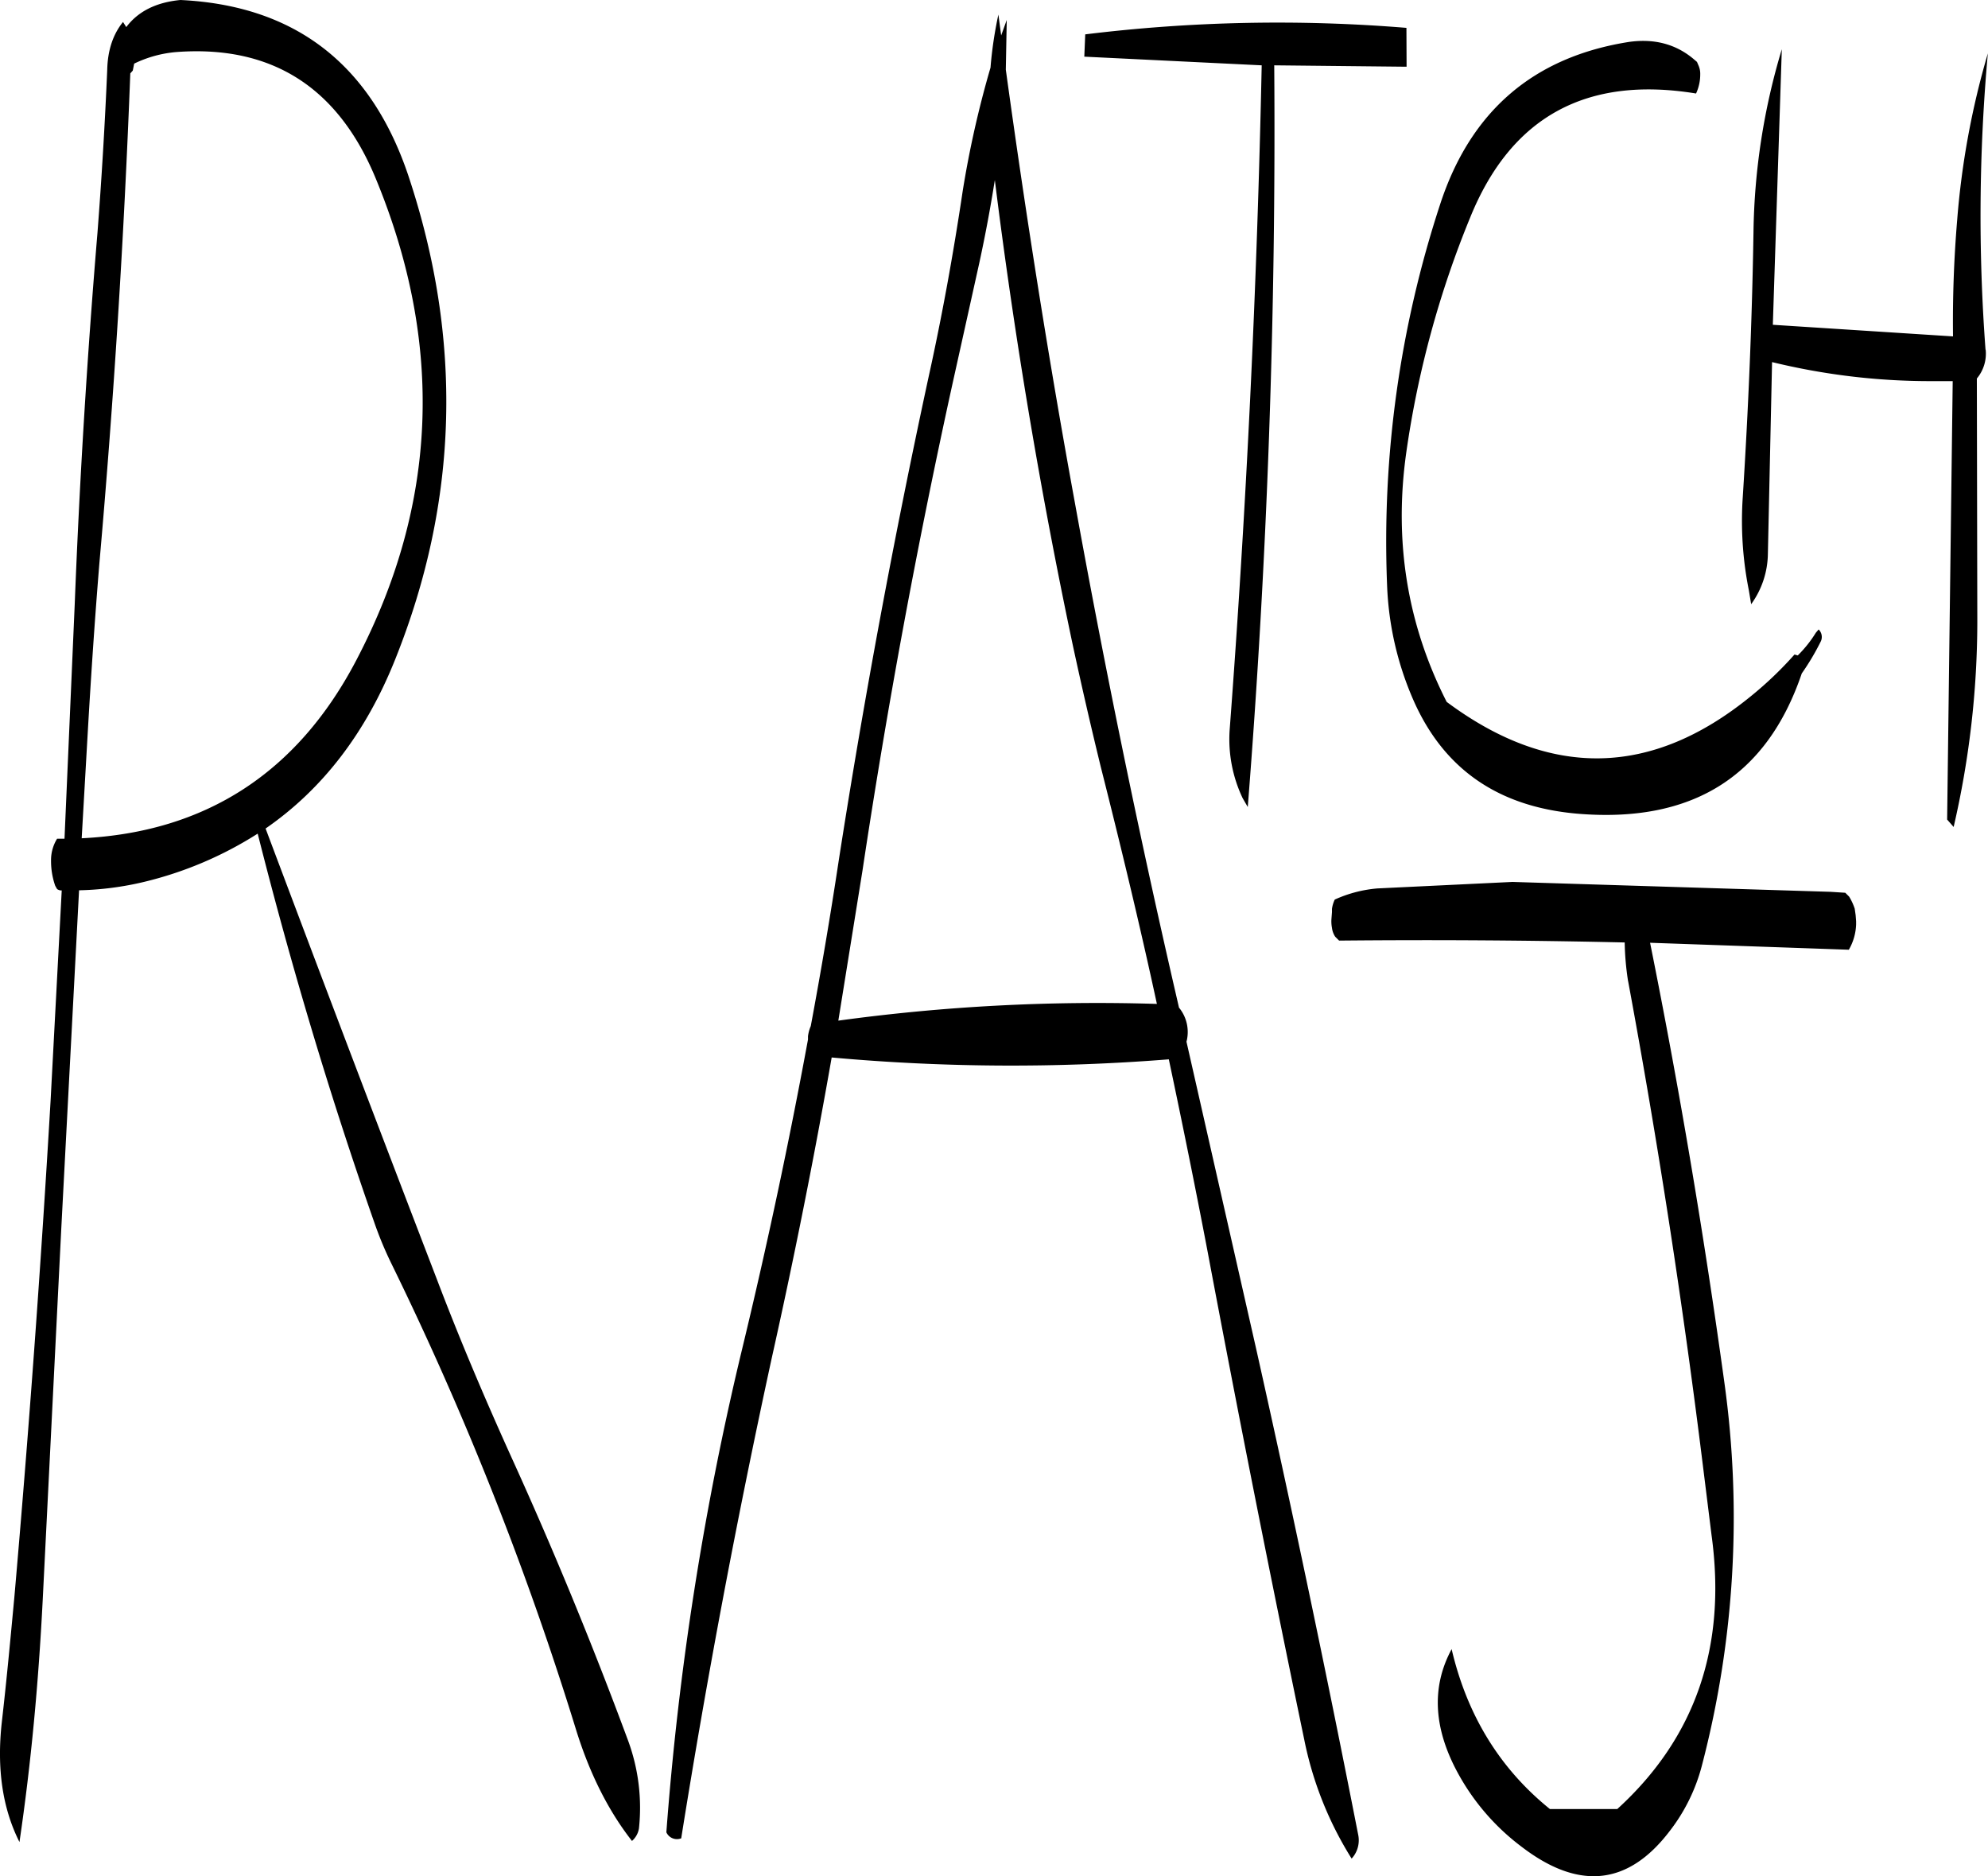 <svg id="Layer_1" data-name="Layer 1" xmlns="http://www.w3.org/2000/svg" viewBox="0 0 513.71 484.8"><defs><style>.cls-1{fill-rule:evenodd;}</style></defs><path class="cls-1" d="M56.88,75.36l.36-1.8a30.75,30.75,0,0,1,11-3q36.72-2.7,51.36,32.52,26.64,64.26-4.92,124.56c-15.24,29.16-39,44.52-71,46.08l1.56-27.24c.84-14.52,1.8-29,3-43.68q5.58-63.18,8-126.72Zm-6.6-.24q-.9,21.06-2.52,42.12-4,47.88-5.88,96l-2.64,60.6H37.32a10.54,10.54,0,0,0-1.56,5.64A19.33,19.33,0,0,0,36.84,286l.48.84a1.94,1.94,0,0,0,1.08.36h.12l-2.88,54.36Q31.86,406,26.28,469.8c-1,10.68-2,21.48-3.24,32.28-1.32,11.88.12,22.2,4.56,31,3-20.28,4.92-41.16,6-62.4l4.8-96L43,287.16A79.56,79.56,0,0,0,59.76,285a96.62,96.62,0,0,0,29.4-12.48c8.52,33.72,18.48,67.2,30.12,100.44a94.83,94.83,0,0,0,4.44,10.68,829.25,829.25,0,0,1,47.76,120.6c3.48,11.16,8.28,20.76,14.4,28.56a5.47,5.47,0,0,0,1.8-3.24A50.29,50.29,0,0,0,184.92,507q-13.86-37.44-30.24-73.44c-6.84-15.12-13.32-30.36-19.2-45.84Q113,329.22,91.2,271.2q22.14-15.3,33.48-43.68Q149.34,166,128,102.24q-14.58-43-58.8-45.12c-6.36.6-11,3-14,7l-.84-1.32C51.84,65.88,50.4,70,50.28,75.12ZM275.64,125c1.56-7.2,2.88-14.28,4-21.36q7.56,60.66,20.16,120.24,3.42,15.84,7.2,31.32c5.16,20.4,10.08,40.8,14.52,61.32a493.5,493.5,0,0,0-82.32,4.32l6.24-38.76q9.54-63.36,23.28-125.88Zm2.88-50.4a260.44,260.44,0,0,0-7.2,32c-2.4,16.08-5.28,32-8.76,47.76q-13.5,62.46-23.28,125.28c-2.16,14.28-4.56,28.44-7.2,42.6a9.53,9.53,0,0,0-.72,2.64v.84q-7.38,40-16.92,79.56a781.73,781.73,0,0,0-19.68,125.28,3,3,0,0,0,3.84,1.56Q208.5,470.1,222,408c5.76-25.8,10.92-51.6,15.48-77.64a514.58,514.58,0,0,0,87.12.48c3.48,16.44,6.84,33,10,49.56q11.88,63.18,25,126.24a91.56,91.56,0,0,0,12.24,30.72,7,7,0,0,0,1.68-6.24Q361.2,468.3,347.16,405.6l-18-79.32.12-.48a9.93,9.93,0,0,0-1.92-8.16l-.12-.12-1.08-4.68q-14.4-62.64-25.8-125.64c-6.84-37.32-12.72-74.64-17.88-112.08l.24-12.84-1.44,4-.72-5.4A103.3,103.3,0,0,0,278.52,74.64Zm164.76,236q11.7,63.18,19.56,127.08l2,16.08q5.94,43.2-24.36,70.8h-17.4C410,514,401.64,500.16,397.68,483.24c-5.4,10-4.68,21,2.16,33a59.18,59.18,0,0,0,16,18.12q22.14,16.92,38.16-4.08a46.75,46.75,0,0,0,8.4-17.16,253.23,253.23,0,0,0,5.76-98.76c-5.28-38.28-11.64-76.08-19.2-113.64l51.36,1.8A14,14,0,0,0,502.2,296v-.84l-.12-1.56-.24-1.68a14.73,14.73,0,0,0-1.44-3.12l-1-1-3.72-.24L413.4,285l-34.92,1.68a33.29,33.29,0,0,0-11,2.88,8,8,0,0,0-.72,2.4v.84l-.12,1.56a8.89,8.89,0,0,0,.12,2.52,5.26,5.26,0,0,0,.84,2.28l1,1q37.08-.36,73.8.48A71.61,71.61,0,0,0,443.28,310.68ZM386,64.32A408,408,0,0,0,303,66l-.24,5.76L348.6,74q-1.8,85.86-8.28,171.72a35.46,35.46,0,0,0,3.36,17.64l1.32,2.28Q352.56,170.1,351.84,74l34.2.36Zm57.72,3.6Q406.5,73.68,394.68,110A279.27,279.27,0,0,0,381,208.32a81.39,81.39,0,0,0,6.72,29.52c7.8,17.88,21.84,27.72,42.36,29.52,29.64,2.52,49-9.48,58.08-36.24A63,63,0,0,0,493,223a2.72,2.72,0,0,0-.48-3.24l-.72.84a31.5,31.5,0,0,1-4.68,5.88l-.84-.24a95.1,95.1,0,0,1-11.16,10.68q-38.52,31.5-78.72,1.56-15.3-30.06-10.44-64.44a253.83,253.83,0,0,1,16.56-60.84q15.84-38.88,58.32-31.92a11.74,11.74,0,0,0,1.08-4.92,5.37,5.37,0,0,0-.48-2.4l-.36-.84-.84-.72C455.64,68.52,450.12,67.08,443.76,67.92Zm91.92,79.56a466.43,466.43,0,0,1,.6-76.56,210.62,210.62,0,0,0-7.92,43c-.84,10-1.2,20-1.08,30.12l-46.56-3L483,69.84a171.17,171.17,0,0,0-7.32,47.28c-.36,22.8-1.32,45.6-2.76,68.28a91.32,91.32,0,0,0,1.56,24.24l.6,3.6a22.68,22.68,0,0,0,4.32-13l1.08-49.56a172.55,172.55,0,0,0,40.8,4.92h5.88l-1.44,113.28,1.68,1.92a236.17,236.17,0,0,0,6.12-53l-.12-62.88A10,10,0,0,0,535.68,147.48Z" transform="translate(-22.57 -57.12)"/></svg>
